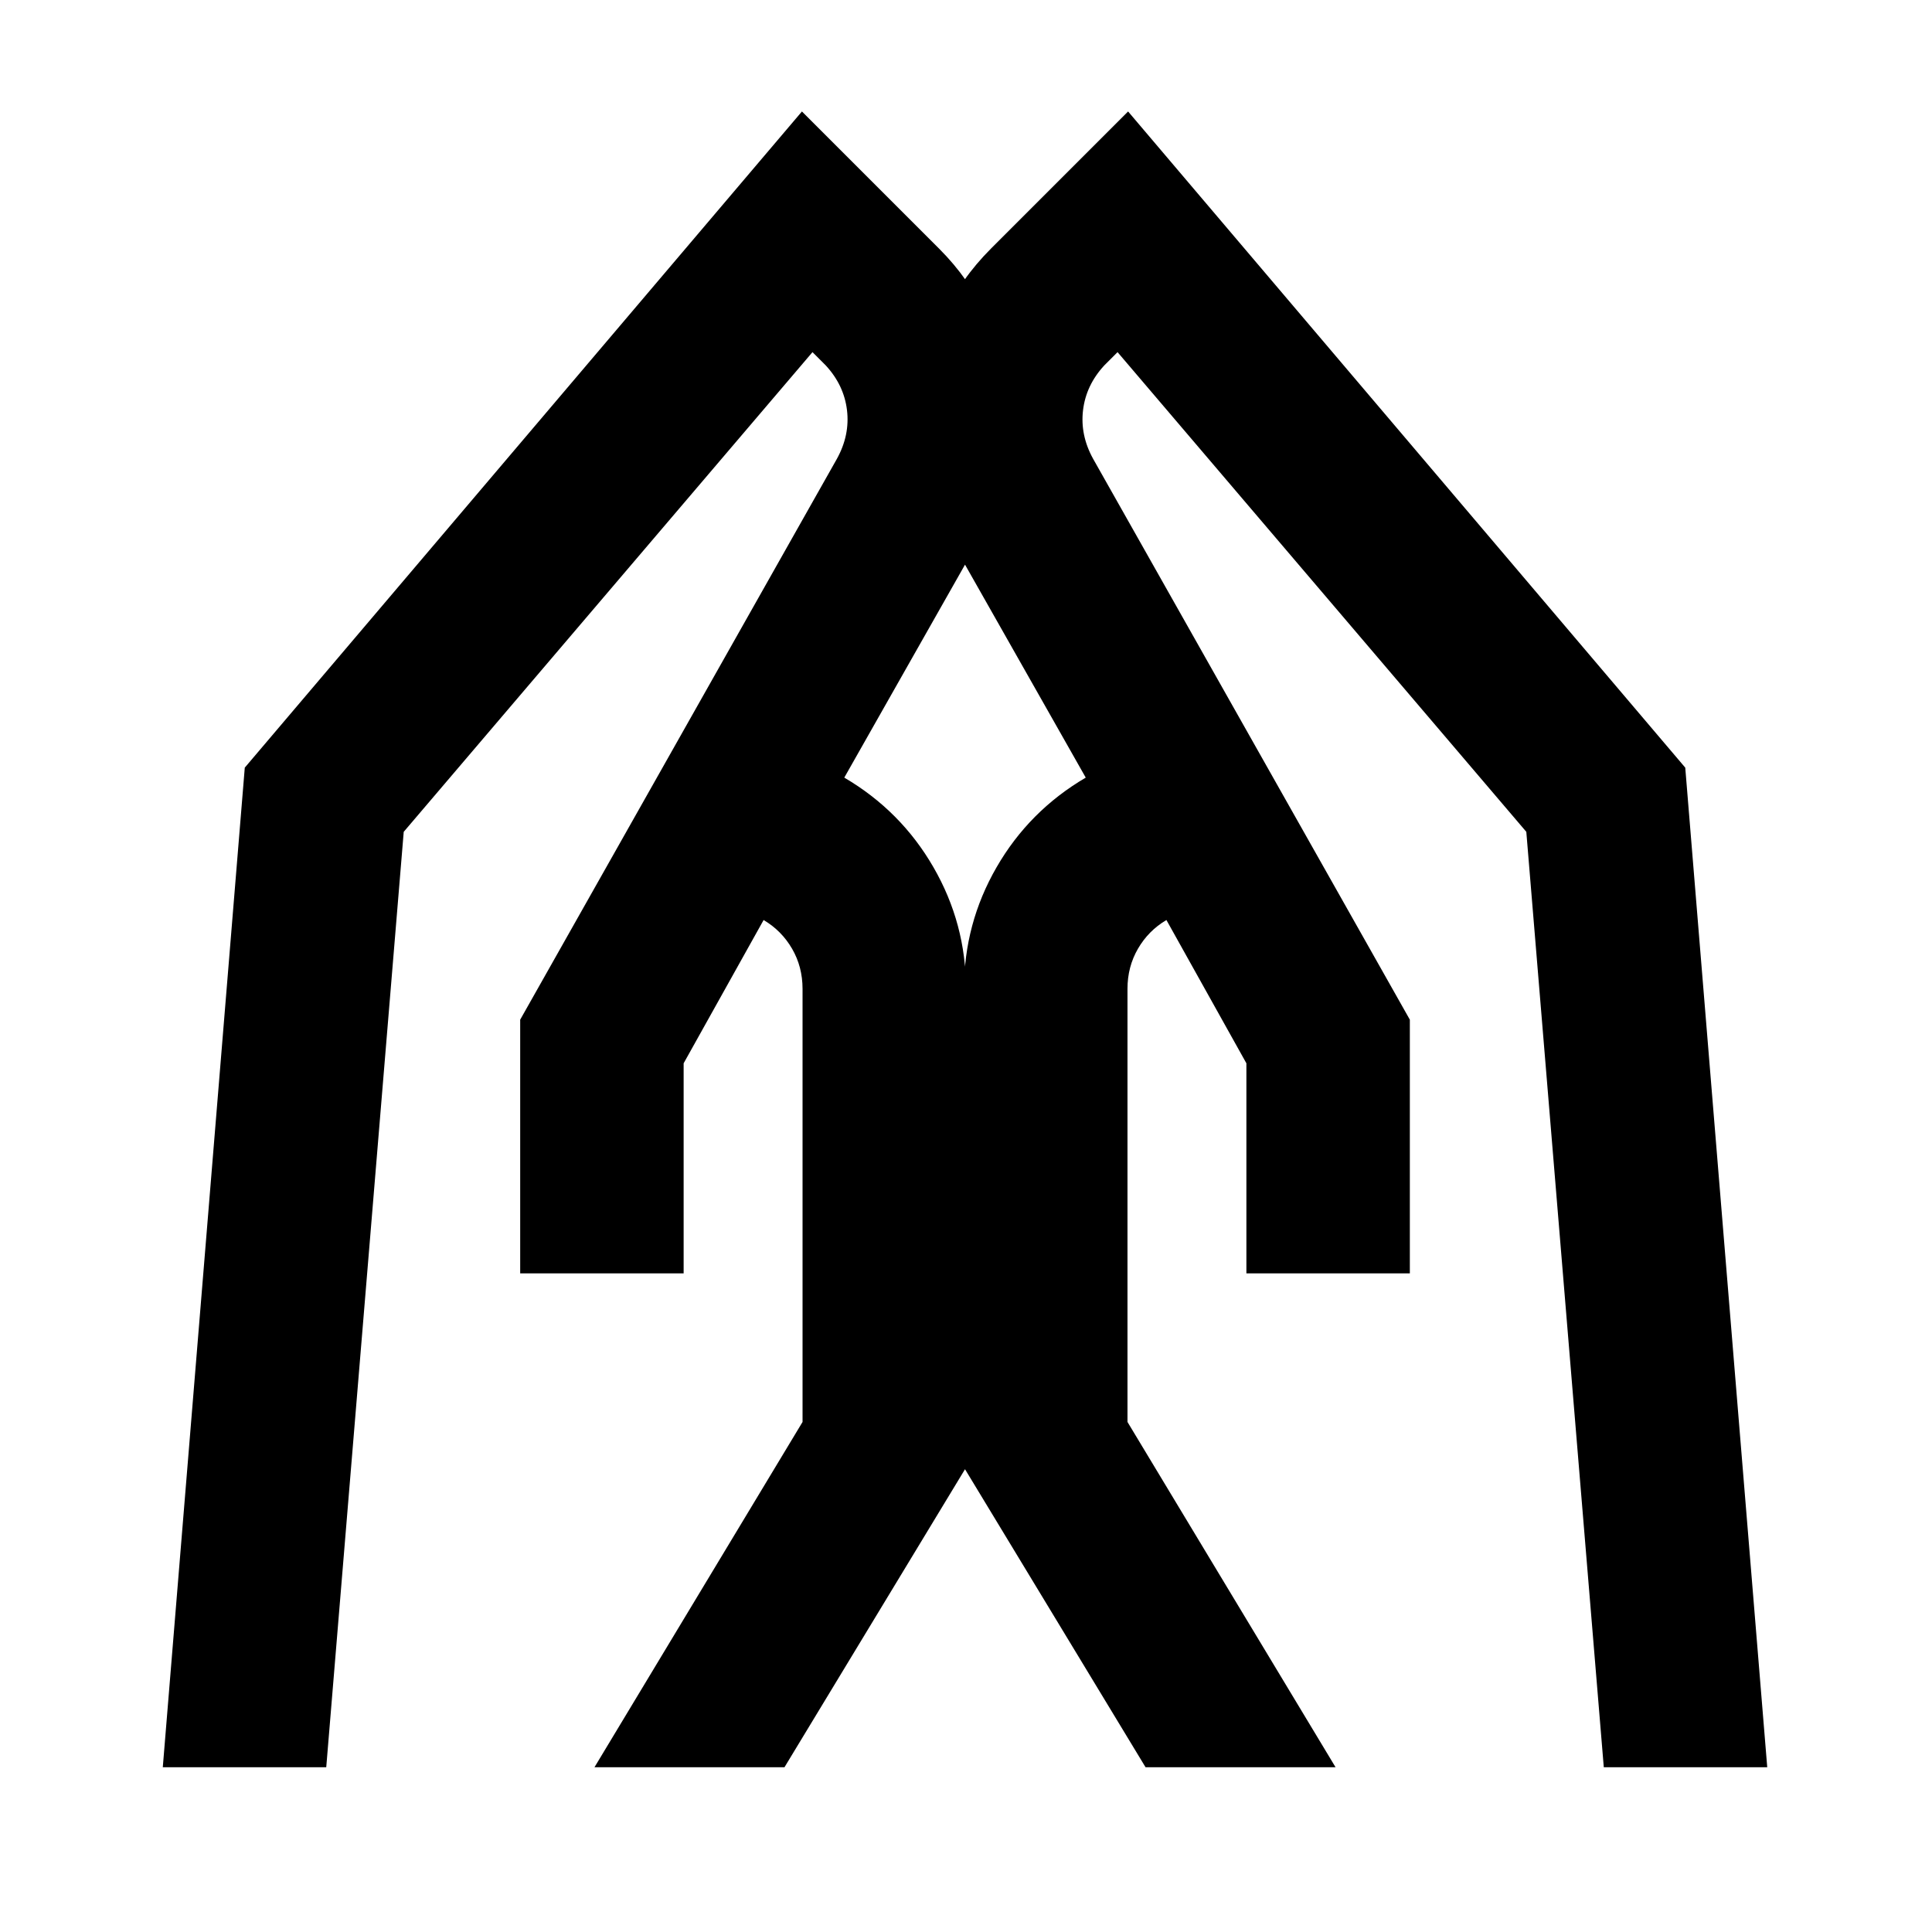 <svg xmlns="http://www.w3.org/2000/svg" height="24" viewBox="0 -960 960 960" width="24"><path d="M619.326-327.283v-104.369l-39.739-71.196q-8.935 5.283-14.141 14.261-5.207 8.978-5.207 19.935v215.217L663.631-81.869h-94.414l-90.195-148.892v-237.891q0-32.391 16.174-60.424t44.304-44.533L477.413-683.13q-20.956-37.957-18.098-80.533 2.859-42.576 33.076-72.794l68.153-68.152 276.847 326.044 40.74 496.696h-81.218l-38.5-464.805-203.109-238.348-6.565 6.565q-9.065 9.783-10.576 22.218-1.511 12.435 5.011 24.239l157.37 278.674v126.043h-81.218Zm-360.848 0v-126.043L415.848-732q6.521-11.804 5.011-24.239-1.511-12.435-10.577-22.218l-6.565-6.565-203.108 238.348-38.5 464.805H80.891l40.739-496.696 276.848-326.044 68.152 68.152q30.218 30.218 33.076 72.794 2.859 42.576-18.097 80.533l-62.087 109.521q28.13 16.5 44.304 44.533Q480-501.043 480-468.652v237.891L389.804-81.869h-94.413l103.391-171.566v-215.217q0-10.957-5.206-19.935-5.207-8.978-14.141-14.261l-39.739 71.196v104.369h-81.218Z"/></svg>